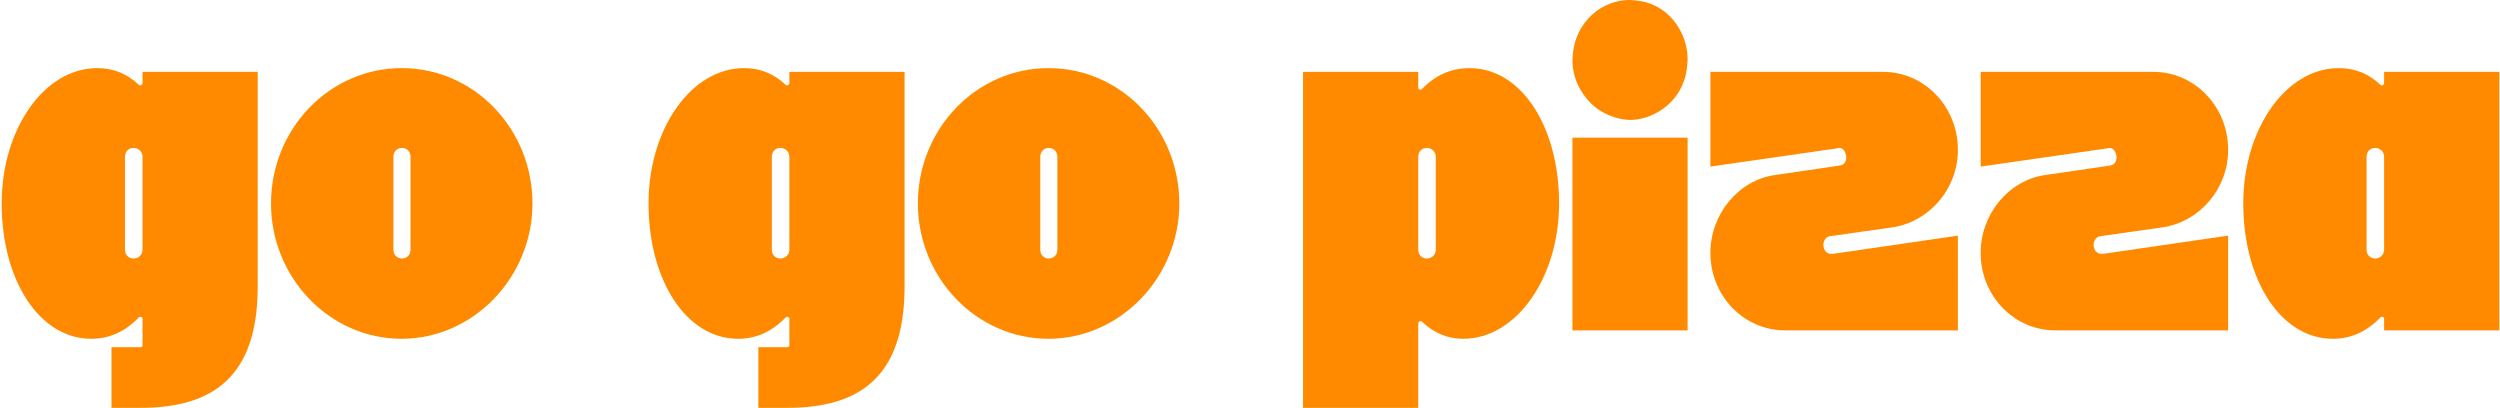 <svg width="349" height="57" viewBox="0 0 349 57" fill="none" xmlns="http://www.w3.org/2000/svg">
<path d="M332.822 10.032H348.904V46.121H332.822V44.493C332.822 44.232 332.571 44.232 332.508 44.232C332.445 44.232 332.383 44.232 332.32 44.297C330.372 46.317 328.174 47.294 325.661 47.294C318.437 47.294 313.16 39.151 313.16 28.402C313.16 17.979 319.128 9.511 326.478 9.511H326.54C328.739 9.511 330.686 10.293 332.32 11.856C332.383 11.921 332.445 11.921 332.508 11.921C332.571 11.921 332.822 11.856 332.822 11.595V10.032ZM332.822 34.851V21.888C332.822 21.171 332.257 20.65 331.566 20.65C330.875 20.65 330.372 21.171 330.372 21.888V34.851C330.372 35.568 330.875 36.089 331.566 36.089C332.257 36.089 332.822 35.568 332.822 34.851Z" fill="#FF8A00"/>
<path d="M302.004 31.725L293.273 32.962C292.519 33.027 292.267 33.744 292.267 34.2C292.267 34.33 292.33 35.438 293.398 35.438C293.461 35.438 293.524 35.438 293.587 35.438L311.05 32.897V46.121H286.928C281.149 46.121 276.5 41.301 276.5 35.307C276.5 29.901 280.395 25.145 285.546 24.429L294.466 23.126C295.283 23.061 295.471 22.409 295.471 21.953C295.471 21.823 295.345 20.65 294.466 20.65C294.34 20.65 294.278 20.715 294.152 20.715L276.5 23.256V10.032H300.622C306.402 10.032 311.05 14.918 311.05 20.911C311.05 26.318 307.155 30.878 302.004 31.725Z" fill="#FF8A00"/>
<path d="M264.277 31.725L255.545 32.962C254.791 33.027 254.54 33.744 254.54 34.2C254.54 34.33 254.603 35.438 255.671 35.438C255.733 35.438 255.796 35.438 255.859 35.438L273.323 32.897V46.121H249.2C243.421 46.121 238.772 41.301 238.772 35.307C238.772 29.901 242.667 25.145 247.818 24.429L256.739 23.126C257.555 23.061 257.744 22.409 257.744 21.953C257.744 21.823 257.618 20.65 256.739 20.65C256.613 20.65 256.55 20.715 256.424 20.715L238.772 23.256V10.032H262.895C268.674 10.032 273.323 14.918 273.323 20.911C273.323 26.318 269.428 30.878 264.277 31.725Z" fill="#FF8A00"/>
<path d="M235.466 9.706C235.152 11.986 233.958 13.875 232.262 15.113C230.566 16.351 228.87 16.742 227.551 16.742C227.111 16.742 226.734 16.677 226.294 16.611C224.096 16.155 222.274 14.983 221.08 13.224C219.824 11.465 219.51 9.706 219.51 8.403C219.51 7.947 219.573 7.491 219.635 7.035C219.95 4.755 221.143 2.866 222.839 1.563C224.535 0.326 226.231 0 227.488 0C227.927 0 228.367 0.065 228.87 0.13C231.068 0.456 232.89 1.694 234.084 3.453C235.277 5.211 235.591 6.97 235.591 8.273C235.591 8.729 235.528 9.185 235.466 9.706ZM235.591 46.121H219.51V19.217H235.591V46.121Z" fill="#FF8A00"/>
<path d="M205.147 9.511C212.371 9.511 217.648 17.654 217.648 28.402C217.648 38.76 211.68 47.294 204.268 47.294C202.069 47.294 200.184 46.512 198.488 44.883C198.426 44.818 198.363 44.818 198.3 44.818C198.237 44.818 197.986 44.883 197.986 45.144V56.935H181.904V10.032H197.986V12.247C197.986 12.507 198.237 12.507 198.3 12.507C198.363 12.507 198.426 12.507 198.488 12.442C200.373 10.488 202.572 9.511 205.147 9.511ZM200.436 34.851V21.888C200.436 21.171 199.87 20.65 199.179 20.65C198.488 20.65 197.986 21.171 197.986 21.888V34.851C197.986 35.568 198.488 36.089 199.179 36.089C199.87 36.089 200.436 35.568 200.436 34.851Z" fill="#FF8A00"/>
<path d="M146.353 9.511H146.416C156.467 9.511 164.633 17.979 164.633 28.402C164.633 38.76 156.341 47.294 146.353 47.294C136.302 47.294 128.136 38.76 128.136 28.402C128.136 17.979 136.302 9.511 146.353 9.511ZM147.609 34.851V21.888C147.609 21.171 147.107 20.65 146.416 20.65C145.725 20.65 145.222 21.171 145.222 21.888V34.851C145.222 35.568 145.725 36.089 146.416 36.089C147.107 36.089 147.609 35.568 147.609 34.851Z" fill="#FF8A00"/>
<path d="M110.197 10.032H126.279V39.998C126.279 52.635 119.997 56.935 109.883 56.935H105.863V48.466H109.883C110.072 48.466 110.197 48.401 110.197 48.206V44.493C110.197 44.232 109.946 44.232 109.883 44.232C109.82 44.232 109.758 44.232 109.695 44.297C107.747 46.317 105.549 47.294 103.036 47.294C95.812 47.294 90.535 39.151 90.535 28.402C90.535 17.979 96.503 9.511 103.853 9.511H103.915C106.114 9.511 108.061 10.293 109.695 11.856C109.758 11.921 109.82 11.921 109.883 11.921C109.946 11.921 110.197 11.856 110.197 11.595V10.032ZM110.197 34.851V21.888C110.197 21.171 109.632 20.65 108.941 20.65C108.25 20.65 107.747 21.171 107.747 21.888V34.851C107.747 35.568 108.25 36.089 108.941 36.089C109.632 36.089 110.197 35.568 110.197 34.851Z" fill="#FF8A00"/>
<path d="M56.052 9.511H56.115C66.165 9.511 74.332 17.979 74.332 28.402C74.332 38.76 66.04 47.294 56.052 47.294C46.001 47.294 37.834 38.76 37.834 28.402C37.834 17.979 46.001 9.511 56.052 9.511ZM57.308 34.851V21.888C57.308 21.171 56.806 20.65 56.115 20.65C55.424 20.65 54.921 21.171 54.921 21.888V34.851C54.921 35.568 55.424 36.089 56.115 36.089C56.806 36.089 57.308 35.568 57.308 34.851Z" fill="#FF8A00"/>
<path d="M19.896 10.032H35.977V39.998C35.977 52.635 29.696 56.935 19.582 56.935H15.562V48.466H19.582C19.77 48.466 19.896 48.401 19.896 48.206V44.493C19.896 44.232 19.645 44.232 19.582 44.232C19.519 44.232 19.456 44.232 19.393 44.297C17.446 46.317 15.248 47.294 12.735 47.294C5.511 47.294 0.234 39.151 0.234 28.402C0.234 17.979 6.202 9.511 13.551 9.511H13.614C15.813 9.511 17.76 10.293 19.393 11.856C19.456 11.921 19.519 11.921 19.582 11.921C19.645 11.921 19.896 11.856 19.896 11.595V10.032ZM19.896 34.851V21.888C19.896 21.171 19.331 20.65 18.64 20.65C17.949 20.65 17.446 21.171 17.446 21.888V34.851C17.446 35.568 17.949 36.089 18.64 36.089C19.331 36.089 19.896 35.568 19.896 34.851Z" fill="#FF8A00"/>
</svg>
